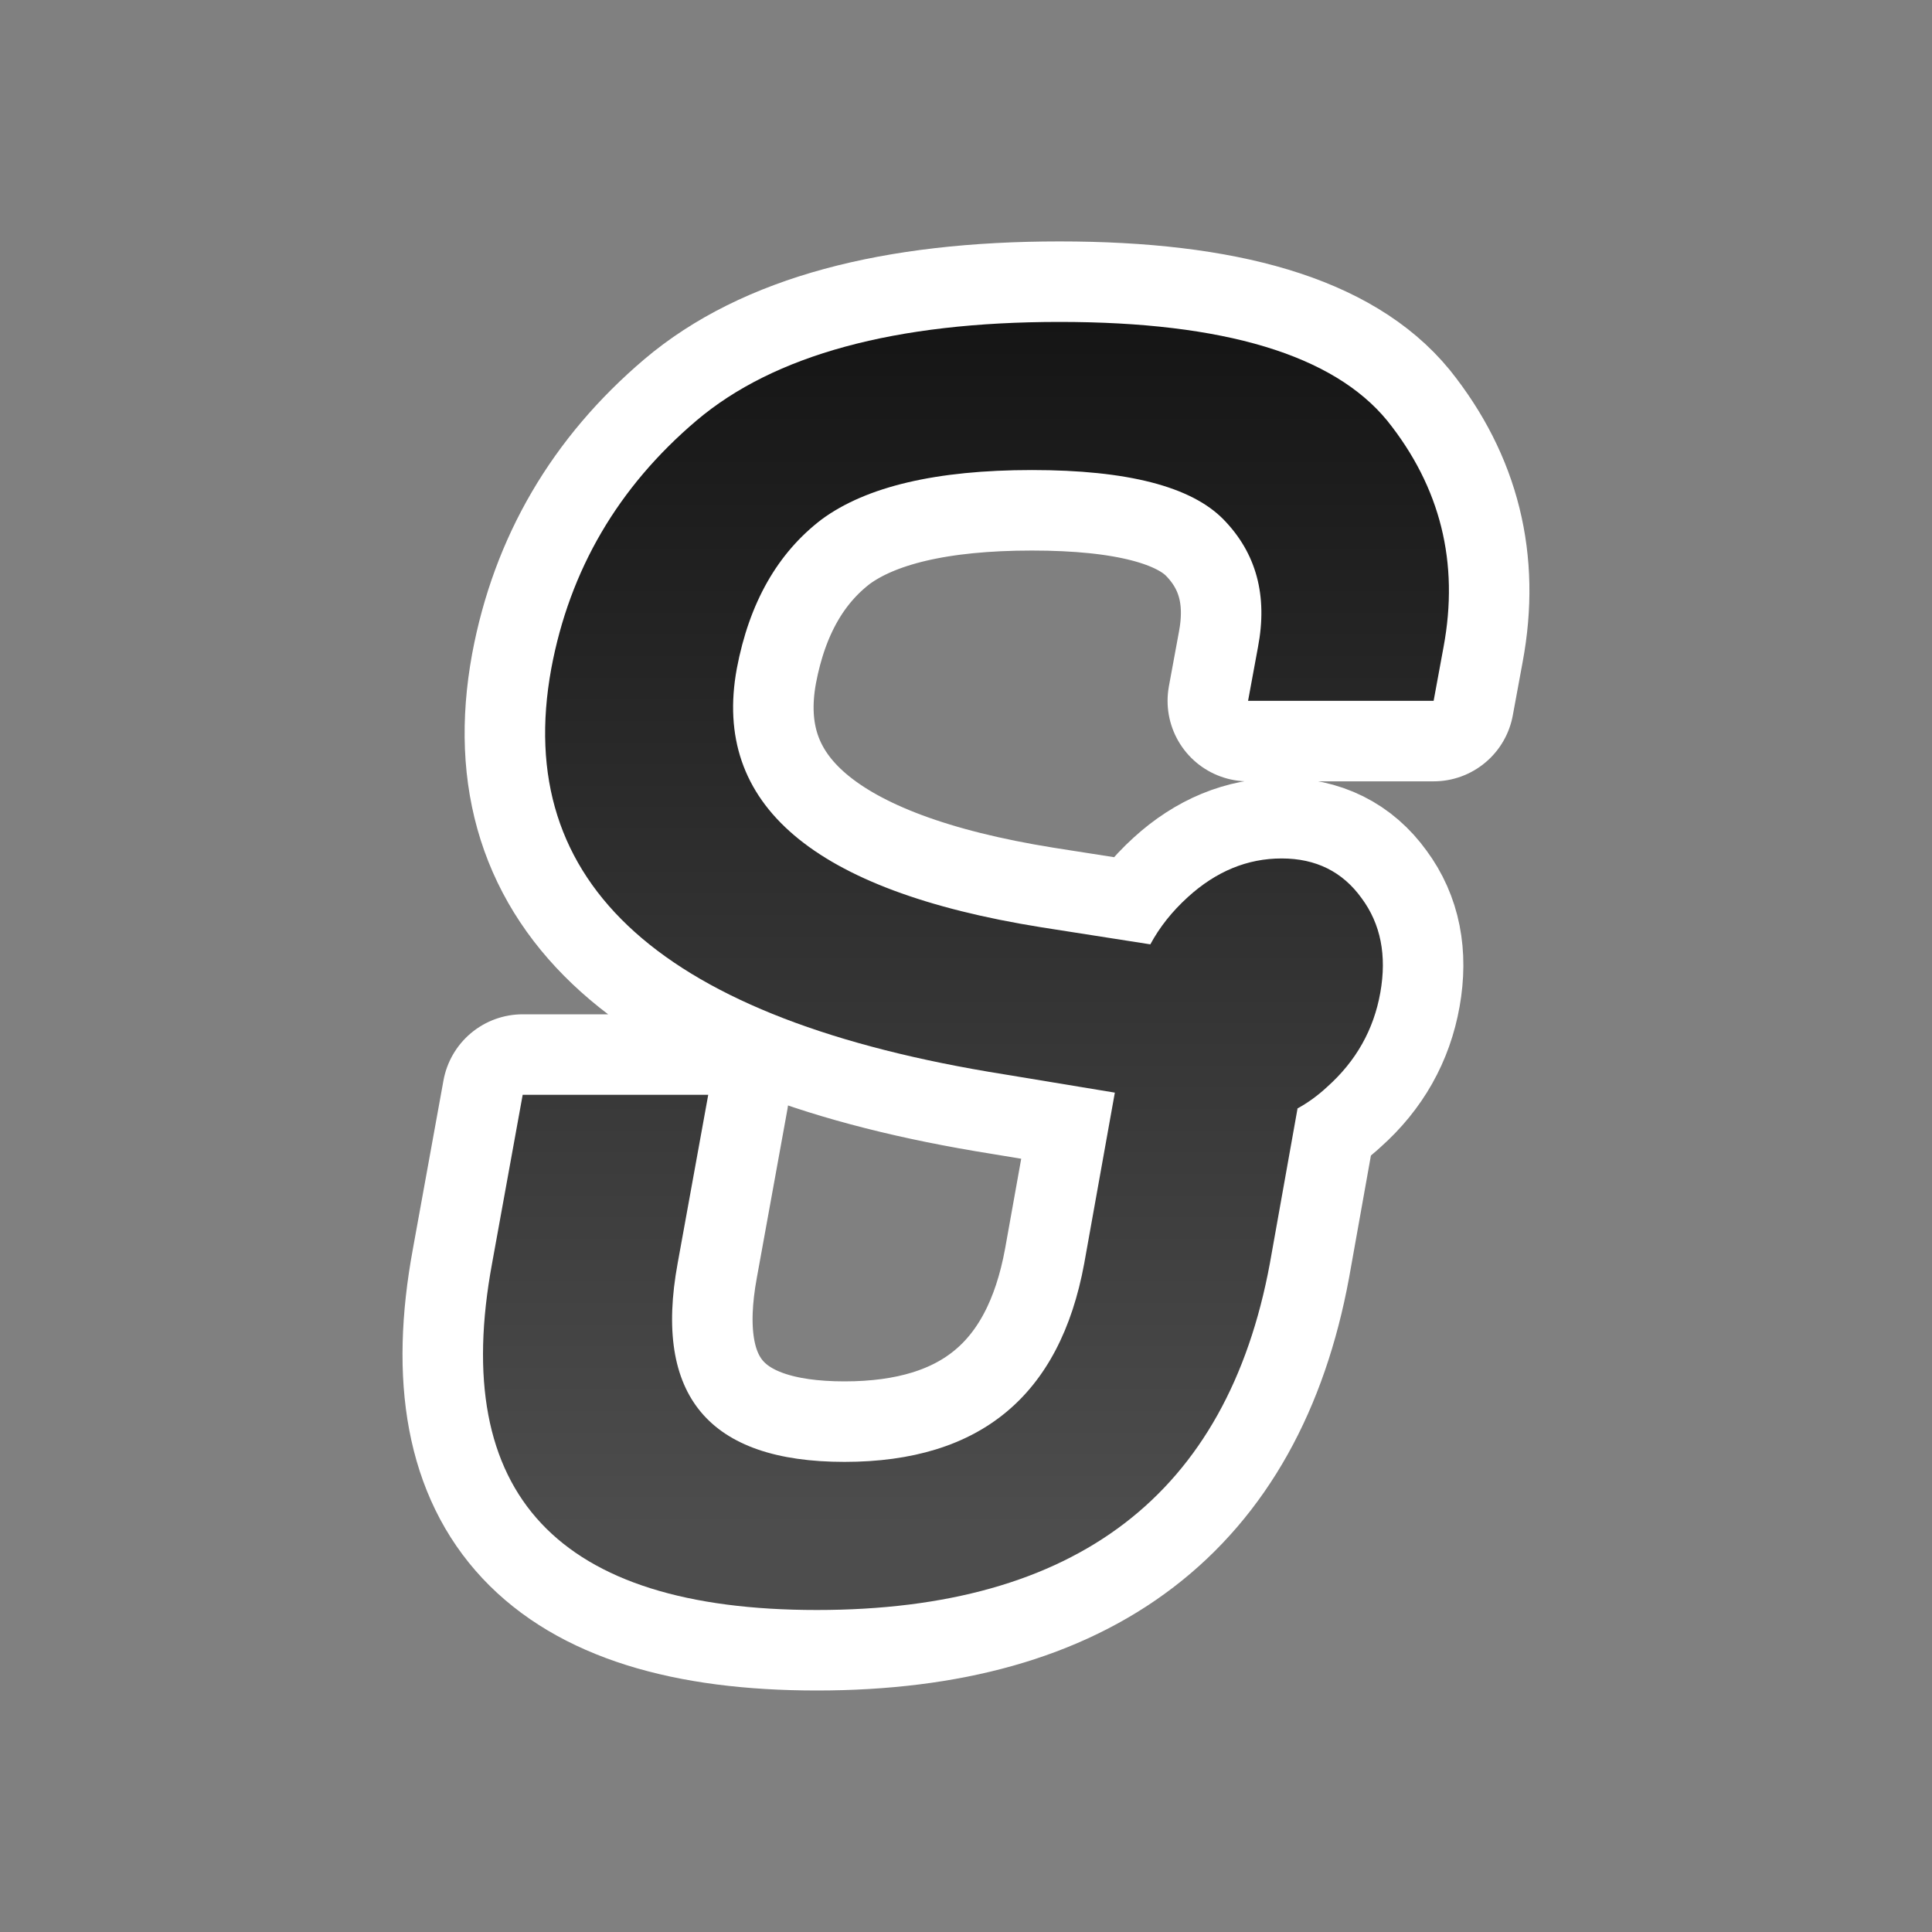 <?xml version="1.0" encoding="UTF-8" standalone="no"?>
<svg
   xmlns:dc="http://purl.org/dc/elements/1.1/"
   xmlns:cc="http://creativecommons.org/ns#"
   xmlns:rdf="http://www.w3.org/1999/02/22-rdf-syntax-ns#"
   xmlns:svg="http://www.w3.org/2000/svg"
   xmlns="http://www.w3.org/2000/svg"
   xmlns:xlink="http://www.w3.org/1999/xlink"
   xmlns:sodipodi="http://sodipodi.sourceforge.net/DTD/sodipodi-0.dtd"
   xmlns:inkscape="http://www.inkscape.org/namespaces/inkscape"
   viewBox="0 0 24 24"
   version="1.1"
   id="svg4"
   sodipodi:docname="lc_italic.svg"
   inkscape:export-filename="/home/jupiter007/Libreoffice yaru theme fullcolor/build/cmd/km/lc_italic.png"
   inkscape:export-xdpi="96"
   inkscape:export-ydpi="96"
   inkscape:version="1.0.1 (3bc2e813f5, 2020-09-07)">
  <rect x="0" y="0" width="24" height="24" fill="#808080" stroke="none"/>
  <defs
     id="defs8">
    <linearGradient
       inkscape:collect="always"
       id="linearGradient835">
      <stop
         style="stop-color:#151515;stop-opacity:1"
         offset="0"
         id="stop831" />
      <stop
         style="stop-color:#4d4d4d;stop-opacity:1"
         offset="1"
         id="stop833" />
    </linearGradient>
    <linearGradient
       inkscape:collect="always"
       xlink:href="#linearGradient835"
       id="linearGradient837"
       x1="13"
       y1="4"
       x2="13"
       y2="19"
       gradientUnits="userSpaceOnUse" />
  </defs>
  <sodipodi:namedview
     pagecolor="#808080"
     bordercolor="#666666"
     borderopacity="1"
     objecttolerance="10"
     gridtolerance="10"
     guidetolerance="10"
     inkscape:pageopacity="0"
     inkscape:pageshadow="2"
     inkscape:window-width="1920"
     inkscape:window-height="1016"
     id="namedview6"
     showgrid="true"
     inkscape:zoom="27.812866"
     inkscape:cx="9.782952"
     inkscape:cy="10.391003"
     inkscape:window-x="0"
     inkscape:window-y="27"
     inkscape:window-maximized="1"
     inkscape:current-layer="svg4"
     inkscape:document-rotation="0">
    <inkscape:grid
       type="xygrid"
       id="grid839" />
  </sodipodi:namedview>
  <path
     style="fill:#000000;stroke:#ffffff;opacity:1;stroke-width:2;stroke-miterlimit:4;stroke-dasharray:none;stroke-linejoin:round"
     id="path817"
     fill="#232629"
     d="m16.118 13.773-.343 1.92q-.797 4.307-5.628 4.307-4.831 0-4.034-4.307l.38-2.093h2.305l-.38 2.093q-.454 2.467 2.072 2.467 2.526 0 2.979-2.467l.38-2.12-1.373-.227q-6.364-1.013-5.628-5.04.343-1.84 1.802-3.08 1.447-1.227 4.512-1.227 3.065 0 4.071 1.227.993 1.24.699 2.813l-.123.667h-2.305l.123-.667q.184-.96-.429-1.587-.601-.613-2.379-.613-1.778 0-2.612.613-.822.627-1.054 1.853-.466 2.533 3.776 3.213l1.361.213q.172-.32.466-.587.527-.48 1.165-.48.638 0 .993.493.356.48.233 1.173-.123.693-.662 1.173-.172.16-.368.267z" />
  <path
     d="m16.118 13.773-.343 1.92q-.797 4.307-5.628 4.307-4.831 0-4.034-4.307l.38-2.093h2.305l-.38 2.093q-.454 2.467 2.072 2.467 2.526 0 2.979-2.467l.38-2.12-1.373-.227q-6.364-1.013-5.628-5.04.343-1.84 1.802-3.08 1.447-1.227 4.512-1.227 3.065 0 4.071 1.227.993 1.24.699 2.813l-.123.667h-2.305l.123-.667q.184-.96-.429-1.587-.601-.613-2.379-.613-1.778 0-2.612.613-.822.627-1.054 1.853-.466 2.533 3.776 3.213l1.361.213q.172-.32.466-.587.527-.48 1.165-.48.638 0 .993.493.356.48.233 1.173-.123.693-.662 1.173-.172.16-.368.267z"
     fill="#232629"
     id="path2"
     style="fill:url(#linearGradient837);fill-opacity:1" />
</svg>
